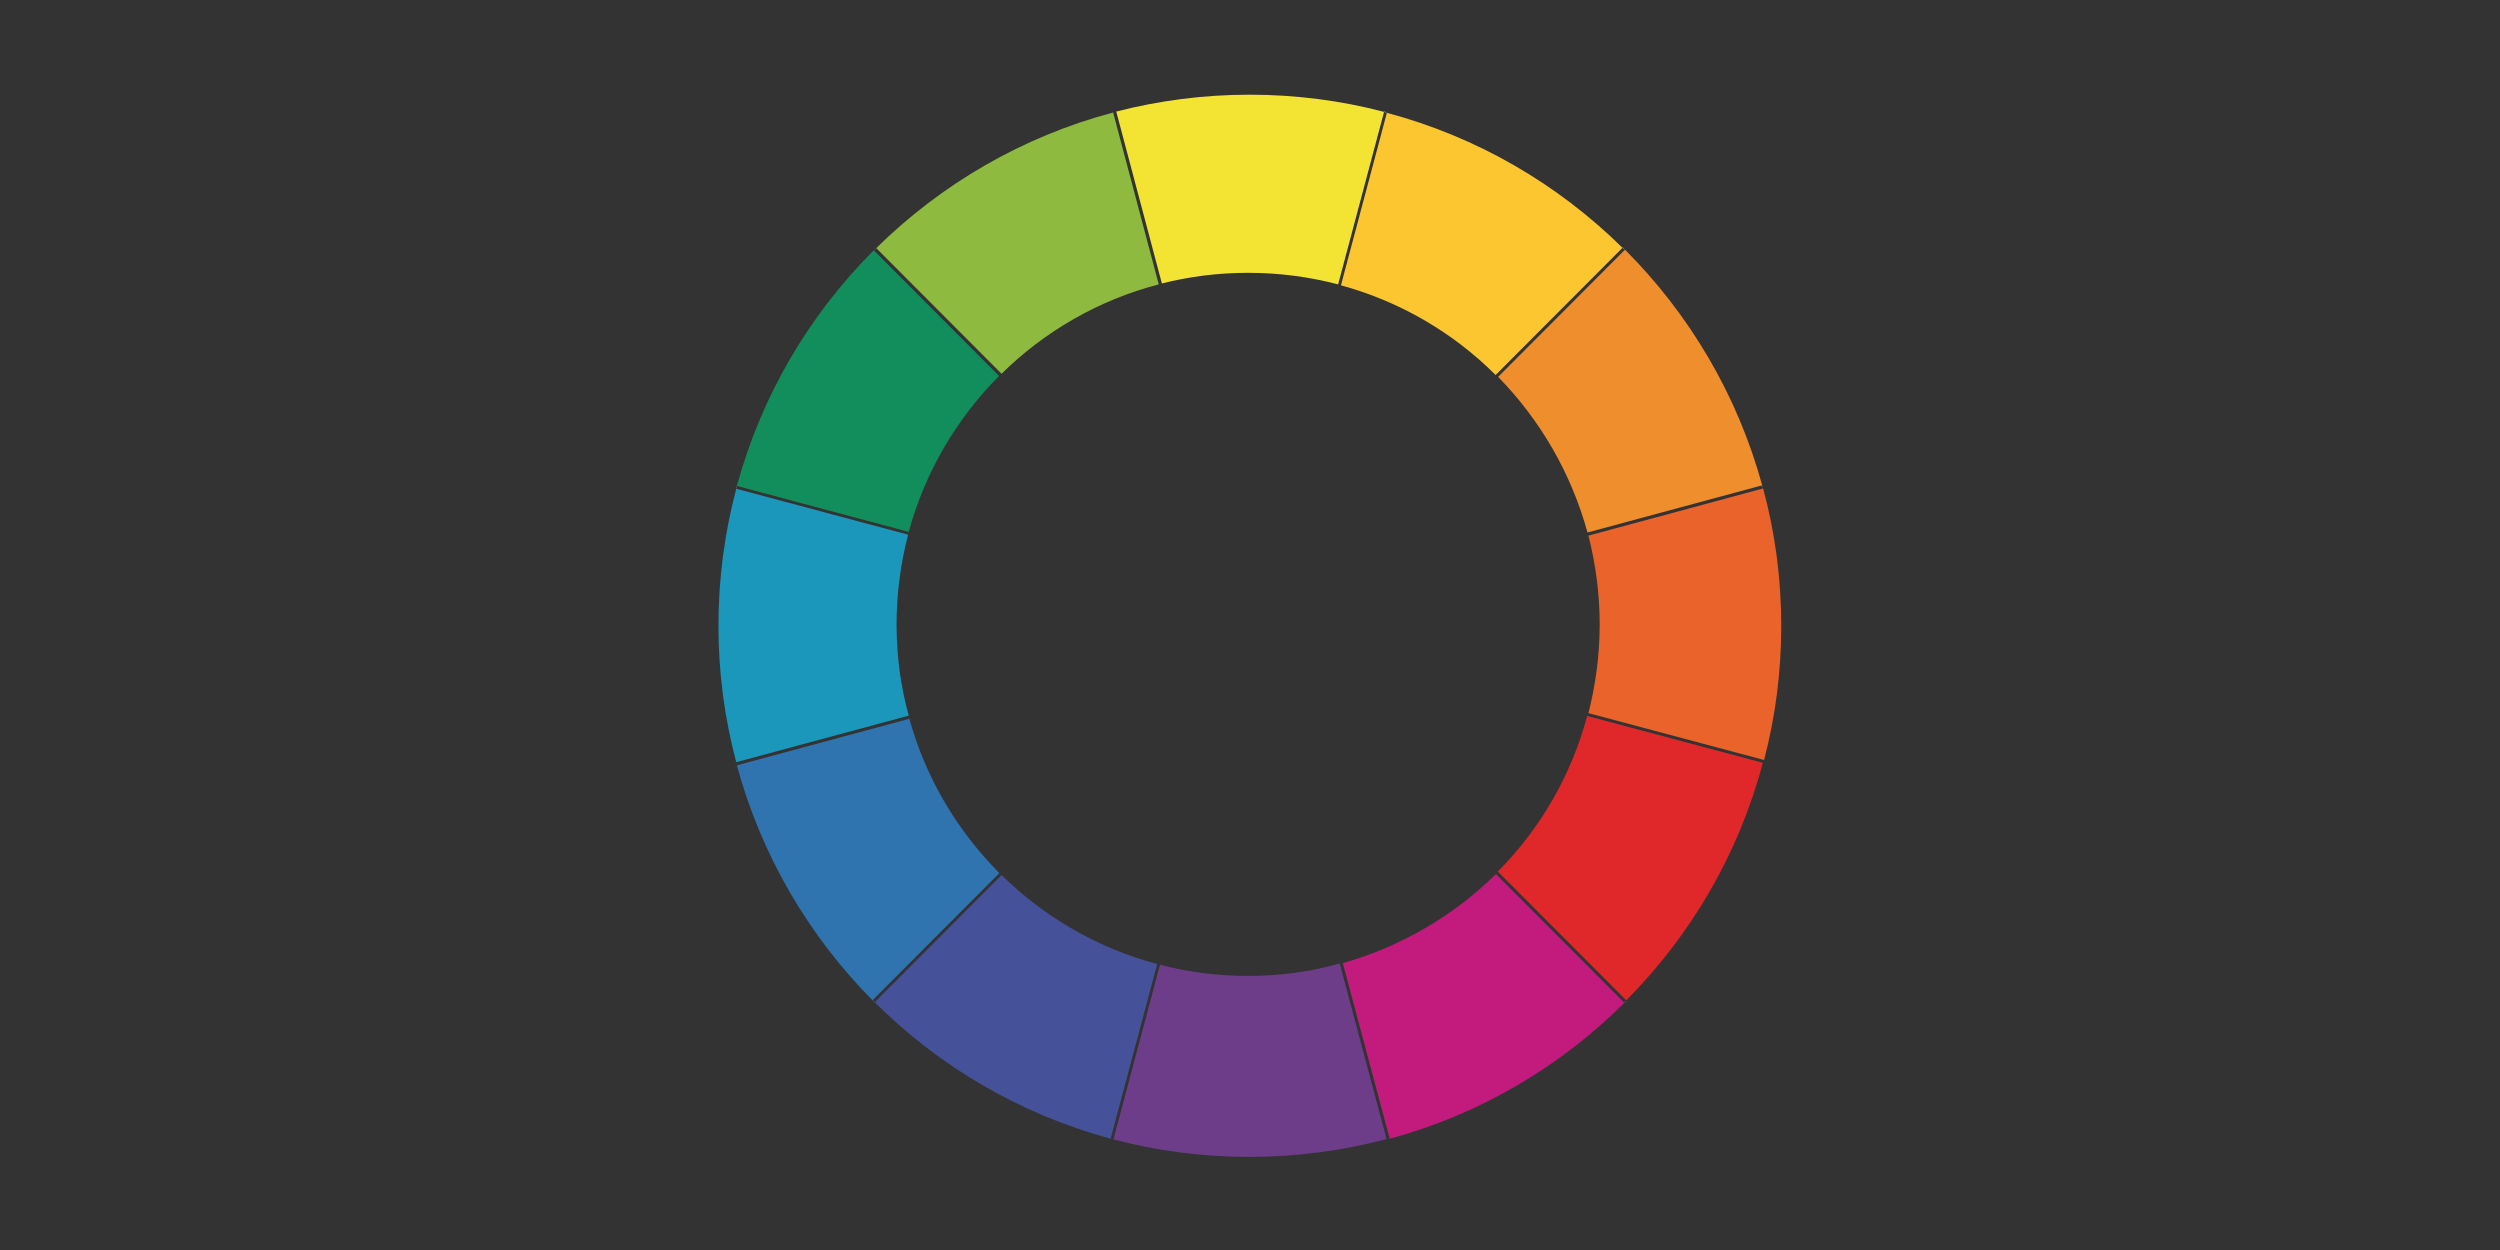 <svg version="1.1" id="Layer_1" xmlns="http://www.w3.org/2000/svg" xmlns:xlink="http://www.w3.org/1999/xlink" x="0px" y="0px"
	 viewBox="0 0 800 400" enable-background="new 0 0 800 400" xml:space="preserve">
<rect x="0" y="0" width="800" height="400" fill="#333333" stroke="none"/>
<g>
	<path fill="#FCC631" d="M478.6,120l40.6-40.7c-20.7-20.4-46.5-35.5-75.4-43.2l-14.7,55.2C448.1,96.5,465.1,106.5,478.6,120z"/>
	<path fill="#8EBA3F" d="M370.8,91l-14.6-55c-29,7.7-55,22.9-75.8,43.4l40.1,40.2C334.2,106.1,351.5,96,370.8,91z"/>
	<path fill="#EF8E2D" d="M508,170.4l55.9-15.1c-7.9-28.9-23.3-54.8-43.9-75.4l-40.6,40.7C492.8,134.3,502.8,151.4,508,170.4z"/>
	<path fill="#E9632B" d="M511.9,199.8c0,9.8-1.3,19.3-3.6,28.4l56.2,15c3.6-13.7,5.5-28.1,5.5-42.9c0-15.2-2-30-5.8-44l-55.9,15.1
		C510.6,180.5,511.9,190,511.9,199.8z"/>
	<path fill="#F3E332" d="M399.4,87.3c10,0,19.6,1.3,28.8,3.7l14.7-55.2c-13.7-3.6-28.2-5.5-43-5.5c-14.8,0-29.1,1.9-42.7,5.4
		l14.6,55C380.6,88.5,389.8,87.3,399.4,87.3z"/>
	<path fill="#2F73AF" d="M291,230l-55.2,14.9c7.8,28.8,23,54.6,43.4,75.2l40.6-40.7C306.3,265.8,296.2,248.9,291,230z"/>
	<path fill="#C21B7D" d="M429.7,308.2l15,56.2c28.8-7.8,54.5-23,75.1-43.5l-41.1-41.2C465.2,293,448.4,302.9,429.7,308.2z"/>
	<path fill="#6D3D8A" d="M399.4,312.3c-9.7,0-19.2-1.2-28.2-3.6l-14.9,55.9c13.9,3.7,28.5,5.6,43.6,5.6c15.1,0,29.8-2,43.8-5.7
		l-15-56.2C419.3,311,409.5,312.3,399.4,312.3z"/>
	<path fill="#1A97BA" d="M286.9,199.8c0-9.9,1.3-19.5,3.7-28.7l-55-14.7c-3.7,14-5.7,28.7-5.7,43.9c0,15.1,2,29.7,5.7,43.6
		l55.2-14.9C288.2,219.7,286.9,209.9,286.9,199.8z"/>
	<path fill="#455198" d="M320.5,280l-40.6,40.7c20.6,20.6,46.5,35.8,75.5,43.7l14.9-55.9C351.2,303.4,334.1,293.4,320.5,280z"/>
	<path fill="#128E5D" d="M319.7,120.3l-40.1-40.2c-20.6,20.6-35.9,46.4-43.8,75.4l55,14.7C296,151,306.2,133.9,319.7,120.3z"/>
	<path fill="#E0282B" d="M479.3,278.9l41.1,41.2c20.7-20.8,36-46.9,43.7-76l-56.2-15C502.8,248.2,492.8,265.3,479.3,278.9z"/>
	<path fill="#FFFFFF" d="M280.4,79.4L280.4,79.4l-0.7,0.7l0,0C279.9,79.9,280.1,79.6,280.4,79.4z"/>
	<path fill="#FFFFFF" d="M519.7,320.9L519.7,320.9l0.8-0.7l0,0C520.2,320.4,519.9,320.6,519.7,320.9z"/>
	<path fill="#FFFFFF" d="M279.2,320L279.2,320l0.7,0.7l0,0C279.6,320.5,279.4,320.3,279.2,320z"/>
	<path fill="#FFFFFF" d="M520,79.9l-0.7-0.7l-0.1,0.1C519.5,79.5,519.7,79.7,520,79.9L520,79.9z"/>
	<path fill="#FFFFFF" d="M357.1,35.7l-1,0.3l0,0C356.5,35.9,356.8,35.8,357.1,35.7L357.1,35.7z"/>
	<path fill="#FFFFFF" d="M443.7,364.6l1-0.3l0,0C444.3,364.4,444,364.5,443.7,364.6L443.7,364.6z"/>
	<path fill="#FFFFFF" d="M235.5,243.9l0.3,1l0,0C235.7,244.6,235.6,244.2,235.5,243.9L235.5,243.9z"/>
	<path fill="#FFFFFF" d="M564.1,156.3l-0.3-1l-0.1,0C563.9,155.7,564,156,564.1,156.3L564.1,156.3z"/>
	<path fill="#FFFFFF" d="M564.1,244.2L564.1,244.2l0.3-1l0,0C564.3,243.5,564.2,243.8,564.1,244.2z"/>
	<path fill="#FFFFFF" d="M235.8,155.5l-0.3,1l0,0C235.7,156.1,235.8,155.8,235.8,155.5L235.8,155.5z"/>
	<path fill="#FFFFFF" d="M355.3,364.4l1,0.3l0,0C356,364.6,355.7,364.5,355.3,364.4L355.3,364.4z"/>
	<path fill="#FFFFFF" d="M443.9,36l-1-0.3l0,0.1C443.2,35.9,443.5,36,443.9,36L443.9,36z"/>
</g>
</svg>
